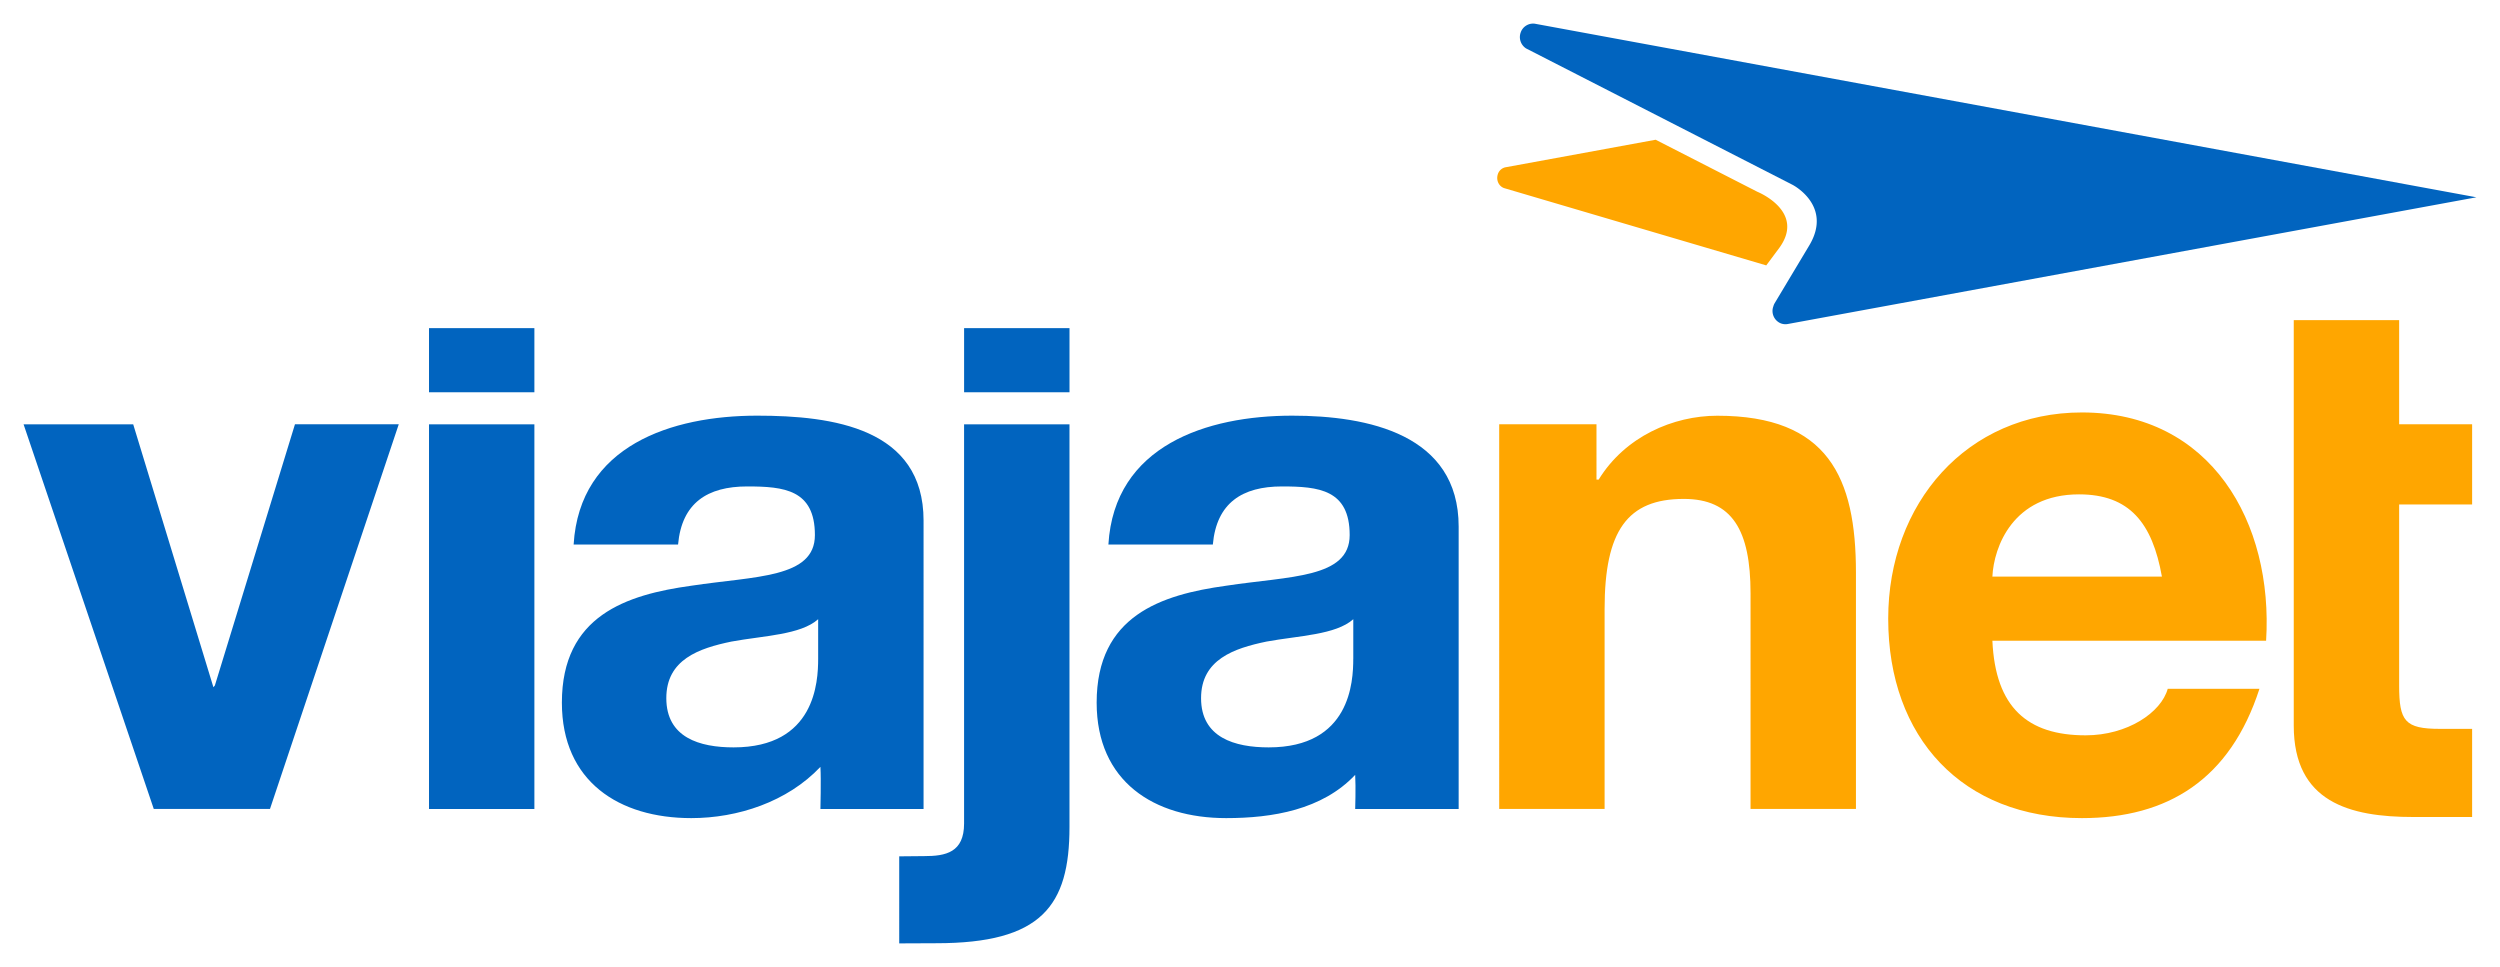 <svg style="background-color:#ffffff00" xmlns="http://www.w3.org/2000/svg" width="106" height="41"><path d="M75.243 12.86l1.472-2.457c1.004-1.685-.708-2.565-.708-2.565l-11.3-5.784a.572.572 0 01-.23-.676.557.557 0 01.598-.373L105 8.365l-29.193 5.372a.56.56 0 01-.295-.024.566.566 0 01-.323-.72.582.582 0 01.054-.133z" fill="#0164bf"/><path d="M70.2 5.925L63.848 7.09a.43.43 0 00-.337.289c-.086.248.03.51.257.595l11.121 3.279.557-.748c1.117-1.546-.931-2.372-.931-2.372L70.2 5.925z" fill="#ffa600"/><path d="M51.424 23.088c.158-1.767 1.248-2.463 2.932-2.463 1.56 0 2.87.136 2.87 2.062 0 1.832-2.526 1.736-5.238 2.148-2.747.38-5.49 1.264-5.49 4.957 0 3.348 2.434 4.896 5.49 4.896 1.963 0 4.07-.35 5.472-1.834.03.537 0 1.447 0 1.447h4.387V22.327c0-3.915-3.846-4.703-7.058-4.703-3.616 0-7.542 1.264-7.793 5.464h4.428zm5.954 4.842c0 .979-.123 3.759-3.586 3.759-1.437 0-2.867-.412-2.867-2.087 0-1.642 1.4-2.113 2.774-2.399 1.372-.252 2.93-.282 3.68-.948v1.675zm-40.472-9.94h-4.4L9.11 29.066l-.062.072-3.4-11.146H1L6.52 34.3h4.927l5.46-16.31zm5.751-4.077H18.19v2.719h4.468v-2.719zM18.19 34.301h4.468v-16.31H18.19V34.3zm10.56-11.213c.158-1.767 1.248-2.463 2.932-2.463 1.56 0 2.87.136 2.87 2.062 0 1.832-2.526 1.736-5.242 2.148-2.743.38-5.486 1.264-5.486 4.957 0 3.348 2.43 4.896 5.486 4.896 1.967 0 4.074-.689 5.476-2.173.032.536 0 1.786 0 1.786h4.373V22.072c0-3.918-3.846-4.448-7.057-4.448-3.617 0-7.529 1.264-7.78 5.464h4.428zm5.94 4.842c0 .979-.123 3.759-3.585 3.759-1.437 0-2.853-.412-2.853-2.087 0-1.642 1.385-2.113 2.76-2.399 1.371-.252 2.929-.282 3.678-.948v1.675zm10.657-14.017h-4.469v2.719h4.469v-2.719zM38.126 40s1.104-.007 1.572-.007c4.462 0 5.648-1.58 5.648-4.927V17.991h-4.469v16.926c0 1.23-.78 1.382-1.688 1.382-.371 0-1.062.01-1.062.01V40z" fill="#0164bf"/><path d="M96.083 27.166c.31-5.013-2.334-9.678-7.81-9.678-4.882 0-8.213 3.857-8.213 8.743 0 5.042 3.142 8.457 8.213 8.457 3.64 0 6.284-1.637 7.528-5.484h-3.889c-.278 1.01-1.712 1.974-3.482 1.974-2.457 0-3.826-1.175-3.953-4.012h11.606zm-11.606-2.72c.062-1.26.873-3.485 3.672-3.485 2.148 0 3.11 1.216 3.516 3.486h-7.188zm17.247-10.872h-4.469v17.19c0 3.246 2.365 3.877 5.07 3.877h2.493v-3.737h-1.362c-1.495 0-1.732-.33-1.732-1.842V21.39h3.094v-3.4h-3.094v-4.416zM63.566 34.3h4.469v-8.48c0-3.31.962-4.666 3.358-4.666 2.052 0 2.83 1.325 2.83 4.003V34.3h4.469V24.277c0-4.033-1.183-6.65-5.879-6.65-1.867 0-3.908.88-5.03 2.709h-.092V17.99h-4.125V34.3z" fill="#ffa600"/></svg>